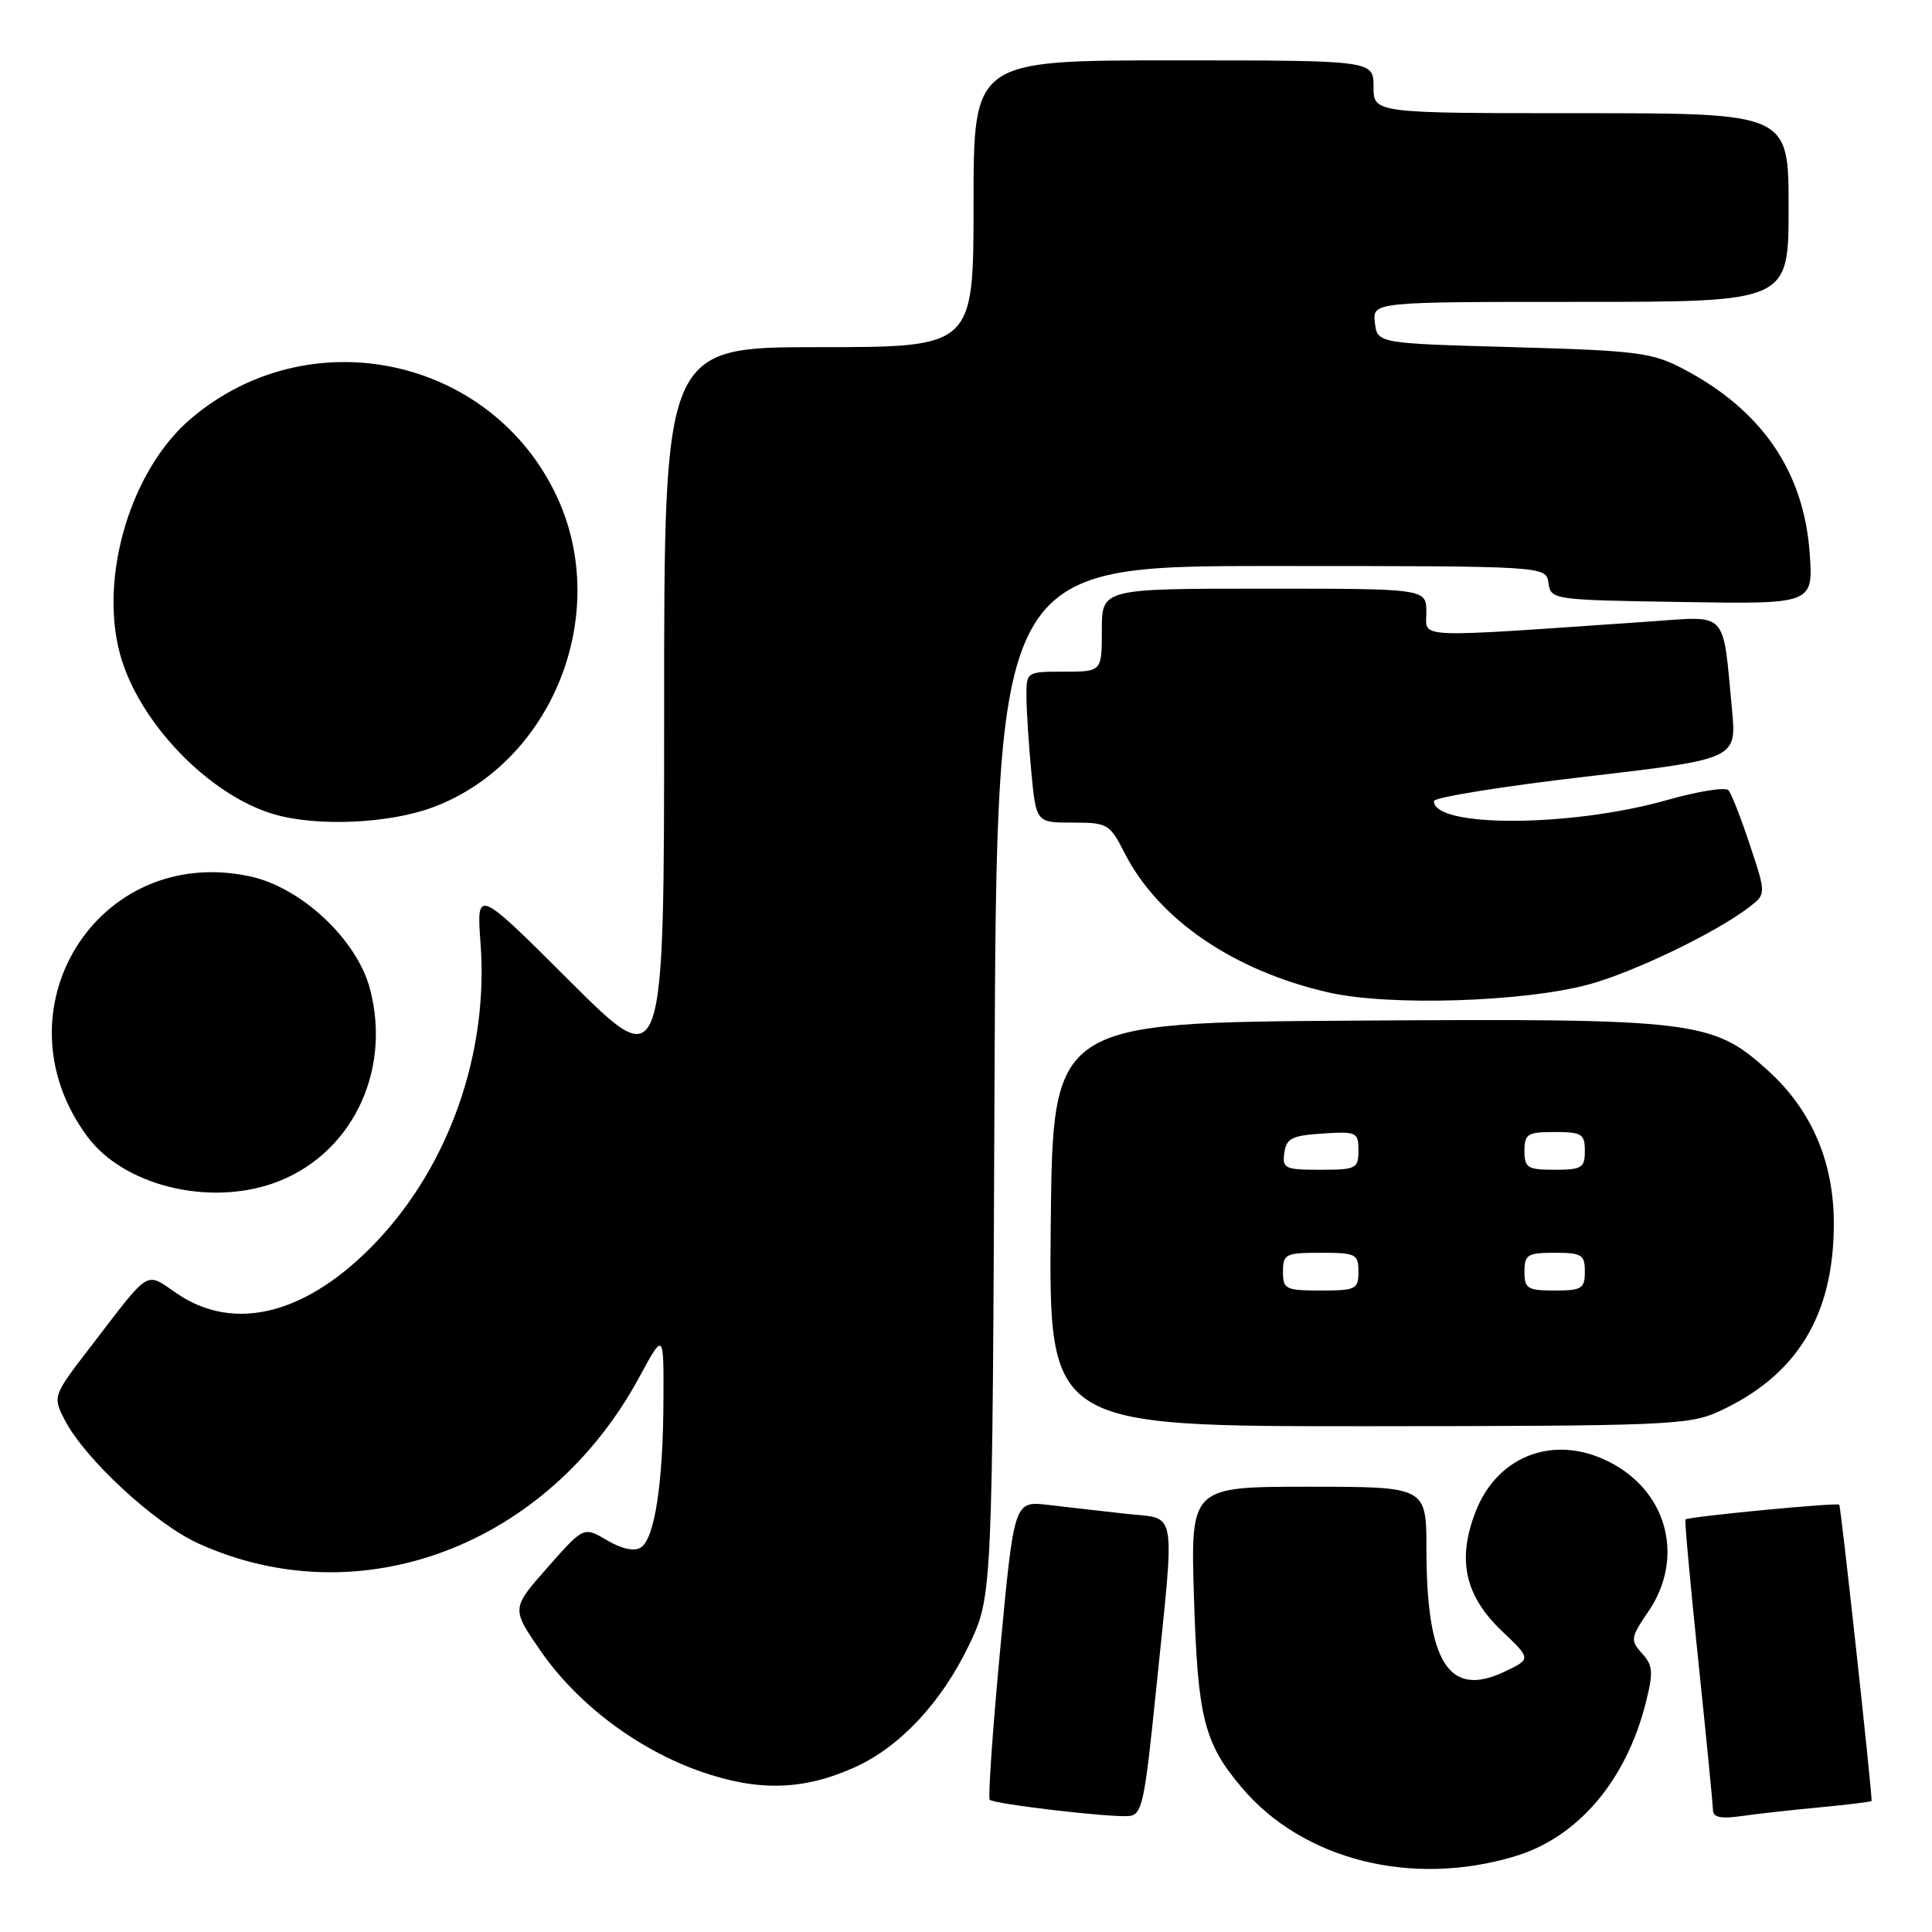 <?xml version="1.0" encoding="UTF-8" standalone="no"?>
<!DOCTYPE svg PUBLIC "-//W3C//DTD SVG 1.1//EN" "http://www.w3.org/Graphics/SVG/1.1/DTD/svg11.dtd" >
<svg xmlns="http://www.w3.org/2000/svg" xmlns:xlink="http://www.w3.org/1999/xlink" version="1.1" viewBox="0 0 256 256">
 <g >
 <path fill="currentColor"
d=" M 200.76 245.96 C 209.09 243.45 215.48 235.94 218.08 225.60 C 219.09 221.57 219.03 220.69 217.58 219.09 C 216.00 217.34 216.05 217.01 218.45 213.48 C 223.10 206.63 221.09 198.11 213.87 194.05 C 206.41 189.85 198.46 192.60 195.48 200.42 C 193.06 206.75 194.13 211.48 199.04 216.15 C 202.90 219.82 202.90 219.82 199.33 221.52 C 191.98 225.00 189.02 220.33 189.01 205.25 C 189.00 197.00 189.00 197.00 173.38 197.00 C 157.75 197.00 157.75 197.00 158.21 211.75 C 158.71 227.62 159.54 230.94 164.52 236.84 C 172.62 246.46 187.08 250.10 200.76 245.96 Z  M 153.18 224.00 C 155.71 199.24 156.07 201.35 149.25 200.59 C 146.09 200.24 141.45 199.71 138.94 199.41 C 134.38 198.87 134.38 198.87 132.54 218.45 C 131.53 229.22 130.90 238.24 131.15 238.48 C 131.71 239.04 146.83 240.82 149.50 240.64 C 151.34 240.51 151.63 239.18 153.18 224.00 Z  M 241.25 239.47 C 244.96 239.12 248.00 238.74 248.00 238.63 C 248.00 236.90 243.93 199.59 243.71 199.38 C 243.40 199.07 223.71 200.96 223.33 201.34 C 223.21 201.46 223.97 209.87 225.03 220.03 C 226.09 230.19 226.96 239.10 226.98 239.84 C 226.99 240.81 228.02 241.03 230.75 240.64 C 232.81 240.34 237.54 239.82 241.25 239.47 Z  M 113.25 234.18 C 119.23 231.49 124.75 225.59 128.39 218.00 C 131.50 211.50 131.50 211.50 131.78 143.25 C 132.07 75.00 132.07 75.00 168.46 75.00 C 204.86 75.00 204.86 75.00 205.18 77.25 C 205.50 79.47 205.71 79.50 222.89 79.77 C 240.27 80.05 240.27 80.05 239.79 73.27 C 239.01 62.44 233.42 54.31 223.00 48.86 C 218.89 46.71 216.92 46.46 200.50 46.00 C 182.50 45.50 182.50 45.50 182.18 42.75 C 181.87 40.00 181.87 40.00 209.43 40.00 C 237.00 40.00 237.00 40.00 237.00 27.50 C 237.00 15.00 237.00 15.00 209.50 15.00 C 182.00 15.00 182.00 15.00 182.00 11.50 C 182.00 8.00 182.00 8.00 155.50 8.00 C 129.00 8.00 129.00 8.00 129.00 27.00 C 129.00 46.00 129.00 46.00 108.50 46.00 C 88.00 46.00 88.00 46.00 88.00 94.23 C 88.00 142.47 88.00 142.47 75.56 130.06 C 63.13 117.66 63.13 117.66 63.68 125.08 C 64.74 139.46 59.56 154.30 49.93 164.48 C 40.84 174.09 31.17 176.64 23.49 171.43 C 19.18 168.50 20.07 167.96 12.15 178.26 C 6.96 185.01 6.96 185.01 8.60 188.20 C 11.25 193.31 20.53 201.90 26.23 204.49 C 47.66 214.26 72.60 204.86 84.72 182.46 C 87.95 176.50 87.95 176.50 87.91 185.50 C 87.87 196.54 86.74 203.93 84.90 205.06 C 84.03 205.60 82.38 205.24 80.43 204.09 C 77.34 202.27 77.34 202.27 72.55 207.70 C 67.76 213.13 67.76 213.13 71.59 218.69 C 76.47 225.78 84.46 231.80 92.88 234.75 C 100.48 237.40 106.46 237.24 113.25 234.18 Z  M 227.64 187.08 C 238.09 182.33 243.01 174.32 242.99 162.07 C 242.98 153.88 240.01 147.03 234.20 141.79 C 226.90 135.21 224.66 134.94 179.45 135.24 C 139.50 135.50 139.50 135.50 139.23 162.25 C 138.97 189.00 138.97 189.00 181.23 188.98 C 220.43 188.96 223.80 188.82 227.64 187.08 Z  M 36.10 156.83 C 46.42 153.27 51.98 142.14 49.01 130.99 C 47.27 124.46 39.91 117.58 33.11 116.12 C 12.94 111.79 -0.83 133.87 11.59 150.62 C 16.33 157.02 27.42 159.82 36.10 156.83 Z  M 210.50 130.45 C 216.45 128.84 227.42 123.56 231.76 120.21 C 234.03 118.47 234.03 118.47 231.88 111.99 C 230.70 108.42 229.42 105.14 229.02 104.70 C 228.63 104.27 224.98 104.85 220.90 106.01 C 208.18 109.61 190.00 109.70 190.00 106.15 C 190.00 105.66 199.03 104.20 210.06 102.92 C 230.11 100.58 230.11 100.58 229.50 94.04 C 228.24 80.73 229.08 81.63 218.64 82.35 C 186.72 84.55 189.00 84.64 189.00 81.15 C 189.00 78.00 189.00 78.00 167.50 78.00 C 146.00 78.00 146.00 78.00 146.00 83.50 C 146.00 89.00 146.00 89.00 141.00 89.00 C 136.02 89.00 136.00 89.02 136.01 92.25 C 136.01 94.04 136.30 98.54 136.65 102.25 C 137.29 109.00 137.29 109.00 142.12 109.00 C 146.77 109.00 147.04 109.16 149.02 113.04 C 153.50 121.83 163.49 128.65 176.06 131.51 C 184.04 133.33 201.87 132.78 210.50 130.45 Z  M 57.39 106.96 C 73.15 101.06 81.01 81.47 73.85 65.93 C 65.23 47.25 40.97 42.06 25.23 55.53 C 17.33 62.29 13.12 76.36 15.90 86.66 C 18.35 95.69 27.69 105.40 36.36 107.91 C 42.05 109.56 51.59 109.13 57.39 106.96 Z  M 170.00 168.50 C 170.00 166.17 170.33 166.00 175.00 166.00 C 179.67 166.00 180.00 166.17 180.00 168.50 C 180.00 170.83 179.67 171.00 175.00 171.00 C 170.33 171.00 170.00 170.83 170.00 168.50 Z  M 202.00 168.50 C 202.00 166.25 202.40 166.00 206.00 166.00 C 209.60 166.00 210.00 166.25 210.00 168.50 C 210.00 170.75 209.60 171.00 206.00 171.00 C 202.40 171.00 202.00 170.75 202.00 168.50 Z  M 170.18 152.75 C 170.45 150.83 171.20 150.46 175.25 150.20 C 179.76 149.91 180.00 150.02 180.00 152.45 C 180.00 154.85 179.70 155.00 174.93 155.00 C 170.25 155.00 169.89 154.83 170.18 152.75 Z  M 202.00 152.50 C 202.00 150.25 202.40 150.00 206.00 150.00 C 209.60 150.00 210.00 150.25 210.00 152.50 C 210.00 154.75 209.60 155.00 206.00 155.00 C 202.40 155.00 202.00 154.75 202.00 152.50 Z "/>
</g>
</svg>
